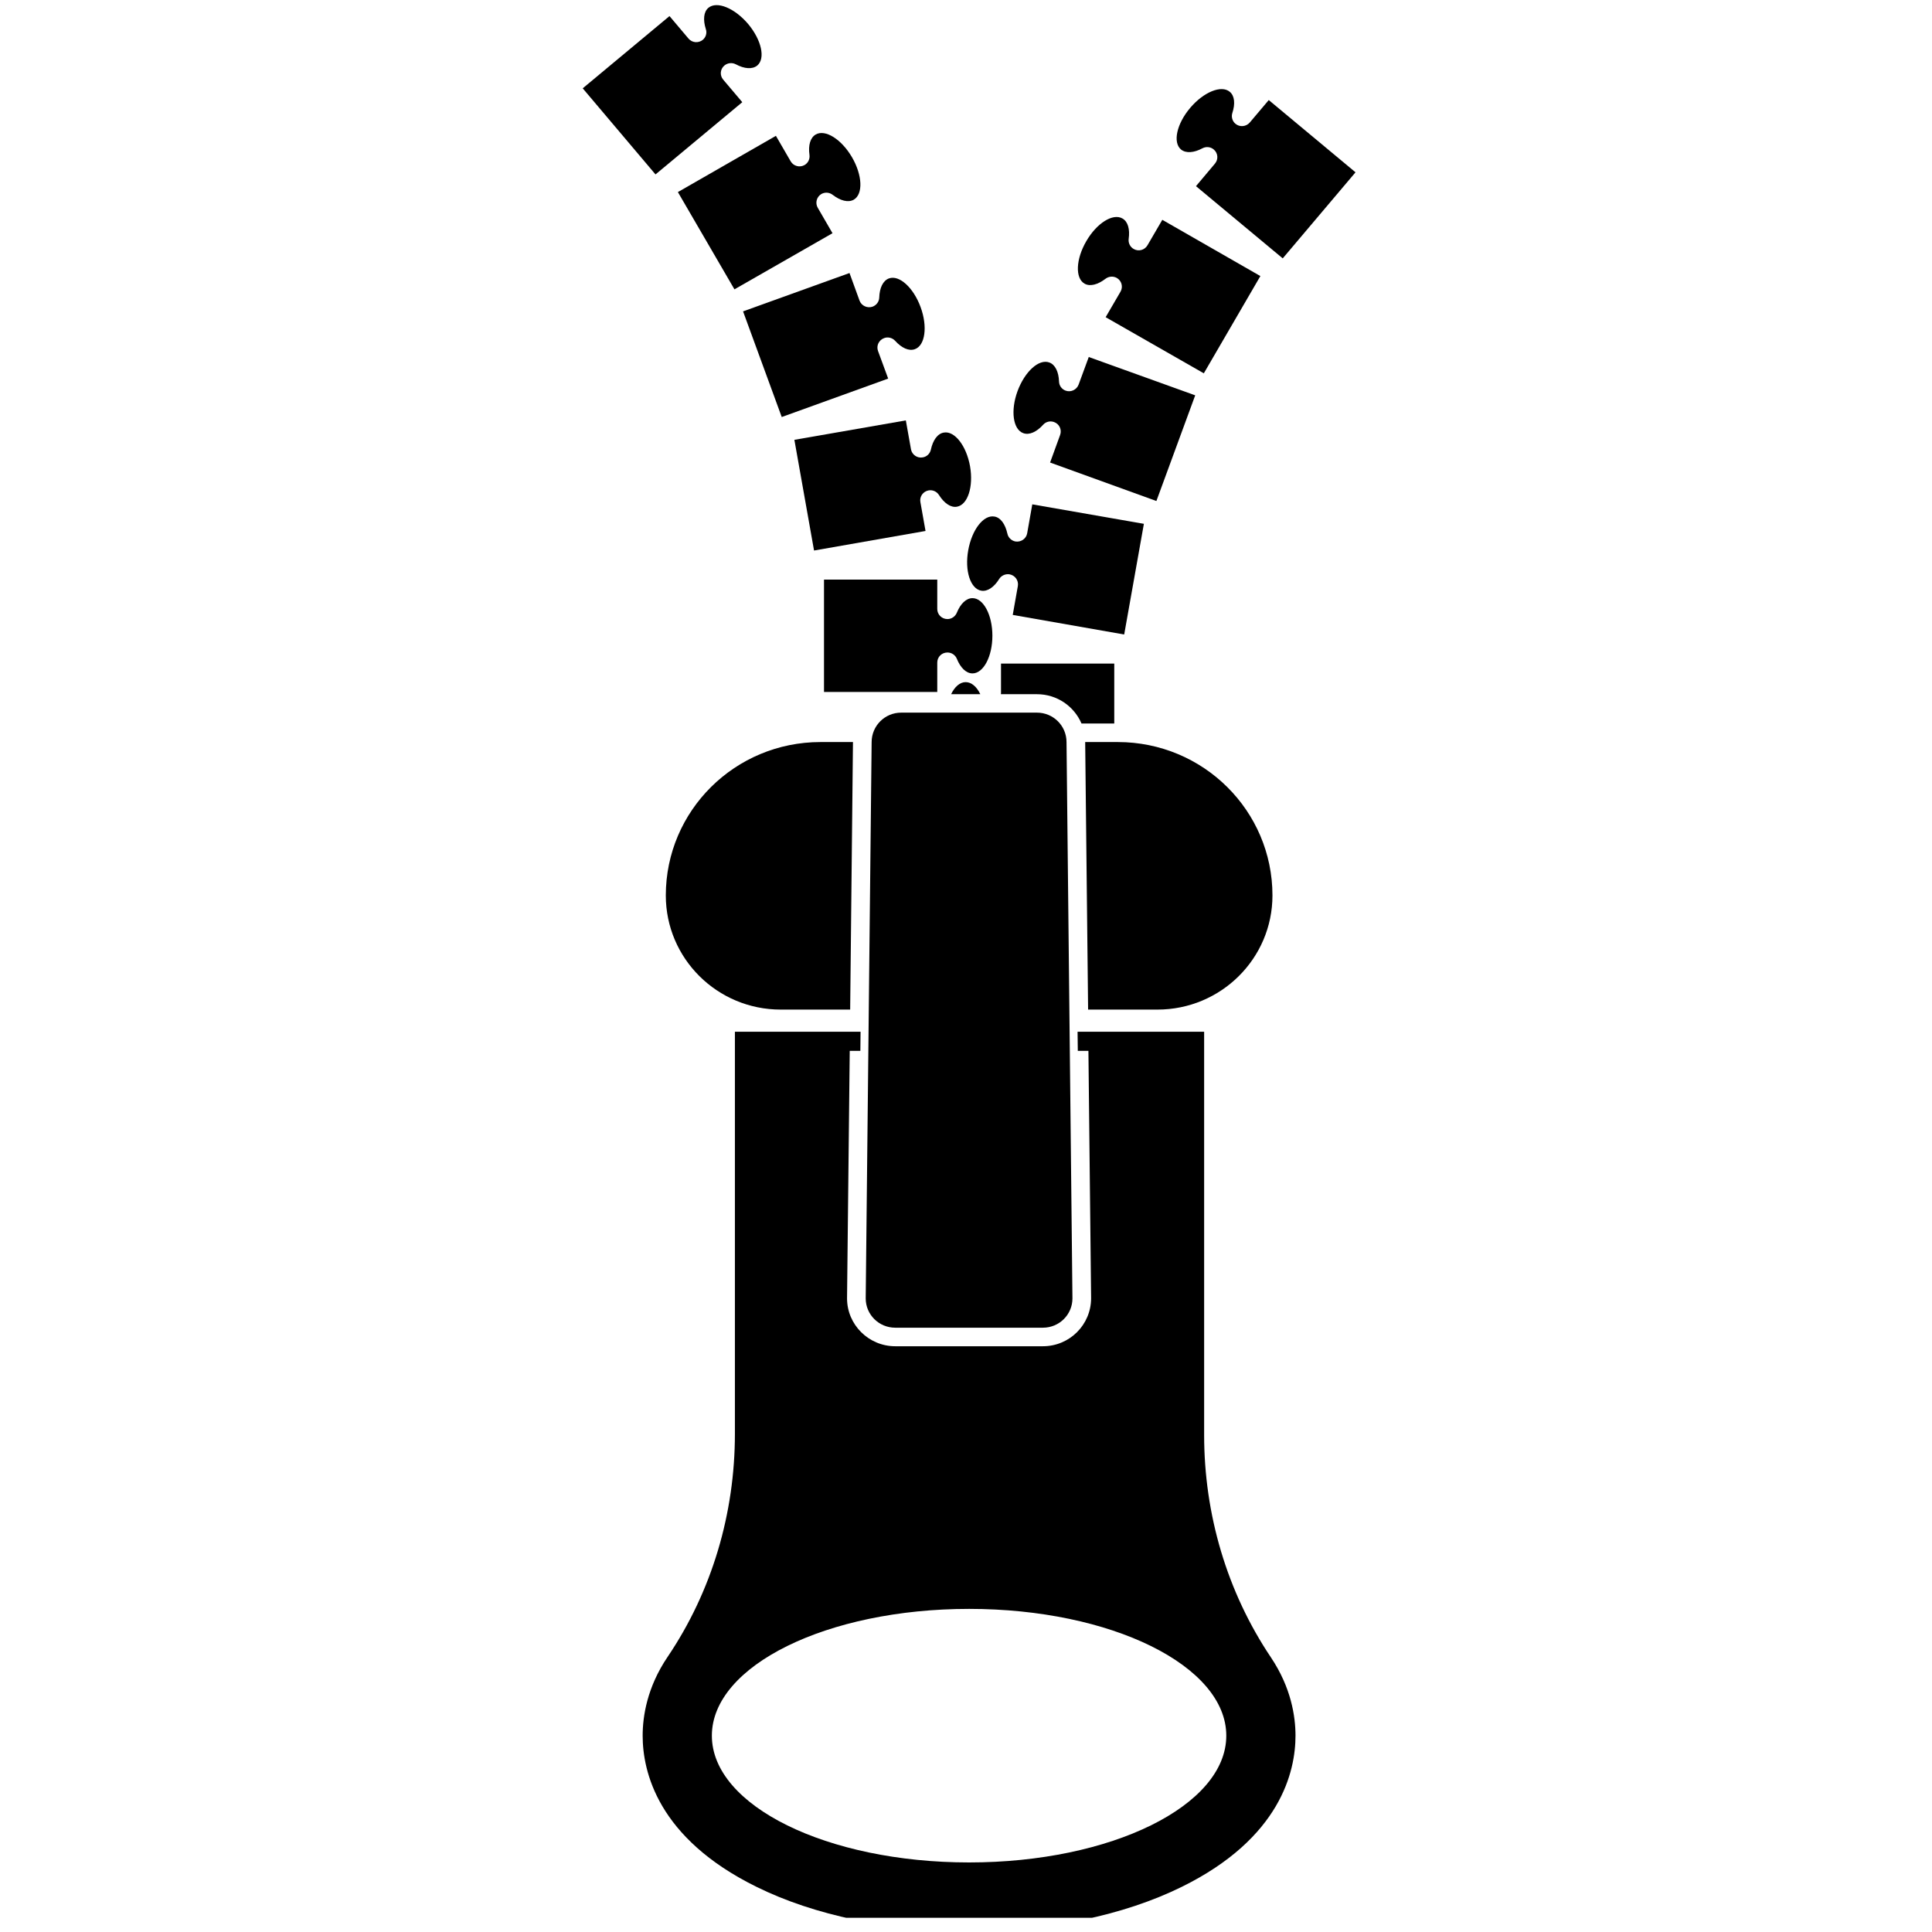 <svg xmlns="http://www.w3.org/2000/svg" xmlns:xlink="http://www.w3.org/1999/xlink" width="90" zoomAndPan="magnify" viewBox="0 0 67.5 67.5" height="90" preserveAspectRatio="xMidYMid meet" version="1.0"><defs><clipPath id="id1"><path d="M 22 36 L 46 36 L 46 67.004 L 22 67.004 Z M 22 36 " clip-rule="nonzero"/></clipPath><clipPath id="id2"><path d="M 41 3 L 47.355 3 L 47.355 10 L 41 10 Z M 41 3 " clip-rule="nonzero"/></clipPath><clipPath id="id3"><path d="M 20.371 0 L 27 0 L 27 7 L 20.371 7 Z M 20.371 0 " clip-rule="nonzero"/></clipPath></defs><path fill="#000000" d="M 37.469 45.363 C 37.469 45.93 37.008 46.387 36.438 46.387 L 31.277 46.387 C 30.707 46.387 30.246 45.93 30.246 45.363 L 30.453 25.926 C 30.453 25.359 30.914 24.898 31.484 24.898 L 36.23 24.898 C 36.801 24.898 37.262 25.359 37.262 25.926 L 37.469 45.363 " fill-opacity="1" fill-rule="nonzero"/><path fill="#000000" d="M 29.801 25.926 L 29.703 35.273 L 27.277 35.273 C 25.059 35.273 23.262 33.488 23.262 31.285 C 23.262 28.324 25.68 25.926 28.664 25.926 L 29.801 25.926 " fill-opacity="1" fill-rule="nonzero"/><path fill="#000000" d="M 44.457 31.285 C 44.457 33.488 42.656 35.273 40.438 35.273 L 38.016 35.273 L 38.016 35.266 L 37.914 25.926 L 39.055 25.926 C 42.039 25.926 44.457 28.324 44.457 31.285 " fill-opacity="1" fill-rule="nonzero"/><g clip-path="url(#id1)"><path fill="#000000" d="M 33.859 65.07 C 28.895 65.07 24.871 63.09 24.871 60.641 C 24.871 58.195 28.895 56.211 33.859 56.211 C 38.82 56.211 42.844 58.195 42.844 60.641 C 42.844 63.09 38.82 65.07 33.859 65.07 Z M 44.406 57.91 C 42.863 55.613 42.07 52.898 42.07 50.137 L 42.07 36.047 L 37.648 36.047 L 37.656 36.715 L 38.027 36.715 L 38.121 45.355 C 38.121 46.285 37.367 47.035 36.438 47.035 L 31.277 47.035 C 30.352 47.035 29.594 46.285 29.594 45.363 L 29.688 36.715 L 30.059 36.715 L 30.066 36.047 L 25.676 36.047 L 25.676 50.094 C 25.676 52.867 24.879 55.59 23.32 57.895 C 22.609 58.949 22.453 59.961 22.453 60.641 C 22.453 61.883 22.969 64.219 26.43 65.922 C 28.453 66.922 31.094 67.469 33.859 67.469 C 36.625 67.469 39.262 66.922 41.289 65.922 C 44.746 64.219 45.262 61.883 45.262 60.641 C 45.262 59.965 45.109 58.961 44.406 57.91 " fill-opacity="1" fill-rule="nonzero"/></g><path fill="#000000" d="M 34.25 24.254 L 33.23 24.254 C 33.355 23.992 33.539 23.832 33.738 23.832 C 33.941 23.832 34.125 23.992 34.25 24.254 " fill-opacity="1" fill-rule="nonzero"/><path fill="#000000" d="M 38.93 23.184 L 38.93 25.277 L 37.785 25.277 C 37.527 24.676 36.93 24.254 36.23 24.254 L 34.969 24.254 C 34.969 24.238 34.973 24.223 34.973 24.211 L 34.973 23.184 L 38.93 23.184 " fill-opacity="1" fill-rule="nonzero"/><path fill="#000000" d="M 35.477 18.918 C 35.336 18.891 35.223 18.781 35.195 18.641 C 35.121 18.312 34.961 18.082 34.742 18.047 C 34.363 17.98 33.957 18.504 33.828 19.223 C 33.699 19.938 33.902 20.57 34.281 20.637 C 34.5 20.676 34.734 20.512 34.91 20.227 C 34.988 20.105 35.133 20.043 35.273 20.066 C 35.465 20.102 35.594 20.281 35.562 20.473 L 35.383 21.484 L 39.277 22.168 L 39.965 18.301 L 36.066 17.621 L 35.887 18.633 C 35.855 18.82 35.672 18.949 35.477 18.918 " fill-opacity="1" fill-rule="nonzero"/><path fill="#000000" d="M 37.23 13.648 C 37.094 13.598 37.004 13.473 37 13.328 C 36.988 12.992 36.867 12.738 36.66 12.664 C 36.297 12.531 35.805 12.98 35.551 13.664 C 35.301 14.344 35.391 15.004 35.75 15.133 C 35.961 15.211 36.219 15.09 36.445 14.84 C 36.539 14.734 36.691 14.695 36.828 14.746 C 37.012 14.812 37.105 15.012 37.039 15.195 L 36.688 16.16 L 40.402 17.504 L 41.758 13.812 L 38.039 12.473 L 37.684 13.438 C 37.617 13.617 37.414 13.715 37.23 13.648 " fill-opacity="1" fill-rule="nonzero"/><path fill="#000000" d="M 39.609 8.699 C 39.484 8.629 39.414 8.488 39.434 8.344 C 39.48 8.012 39.41 7.742 39.215 7.633 C 38.883 7.441 38.316 7.797 37.953 8.426 C 37.586 9.055 37.559 9.719 37.891 9.91 C 38.082 10.02 38.355 9.945 38.621 9.742 C 38.738 9.652 38.895 9.641 39.02 9.711 C 39.188 9.809 39.246 10.023 39.148 10.191 L 38.629 11.082 L 42.059 13.043 L 44.035 9.645 L 40.609 7.68 L 40.09 8.57 C 39.992 8.738 39.777 8.797 39.609 8.699 " fill-opacity="1" fill-rule="nonzero"/><g clip-path="url(#id2)"><path fill="#000000" d="M 43.164 4.324 C 43.055 4.234 43.012 4.082 43.055 3.949 C 43.16 3.629 43.137 3.348 42.965 3.207 C 42.672 2.961 42.051 3.215 41.582 3.77 C 41.109 4.328 40.969 4.977 41.262 5.223 C 41.434 5.363 41.715 5.34 42.012 5.18 C 42.141 5.113 42.297 5.129 42.406 5.223 C 42.555 5.348 42.574 5.566 42.449 5.715 L 41.785 6.504 L 44.816 9.027 L 47.359 6.02 L 44.328 3.496 L 43.664 4.281 C 43.535 4.43 43.312 4.449 43.164 4.324 " fill-opacity="1" fill-rule="nonzero"/></g><path fill="#000000" d="M 33.102 21.629 C 33.246 21.629 33.375 21.539 33.43 21.406 C 33.555 21.098 33.754 20.898 33.977 20.898 C 34.359 20.898 34.672 21.484 34.672 22.211 C 34.672 22.938 34.359 23.527 33.977 23.527 C 33.754 23.527 33.555 23.328 33.43 23.016 C 33.375 22.883 33.246 22.797 33.102 22.797 C 32.902 22.797 32.746 22.953 32.746 23.148 L 32.746 24.176 L 28.789 24.176 L 28.789 20.25 L 32.746 20.25 L 32.746 21.277 C 32.746 21.469 32.902 21.629 33.102 21.629 " fill-opacity="1" fill-rule="nonzero"/><path fill="#000000" d="M 32.238 15.98 C 32.383 15.957 32.492 15.848 32.523 15.707 C 32.594 15.383 32.754 15.148 32.977 15.113 C 33.352 15.047 33.762 15.57 33.891 16.289 C 34.016 17.004 33.812 17.637 33.434 17.703 C 33.215 17.742 32.984 17.578 32.805 17.293 C 32.727 17.172 32.586 17.109 32.445 17.133 C 32.25 17.168 32.121 17.352 32.156 17.539 L 32.336 18.551 L 28.441 19.234 L 27.754 15.367 L 31.648 14.688 L 31.828 15.699 C 31.863 15.887 32.047 16.016 32.238 15.98 " fill-opacity="1" fill-rule="nonzero"/><path fill="#000000" d="M 30.484 10.715 C 30.621 10.664 30.715 10.539 30.719 10.395 C 30.73 10.059 30.848 9.805 31.059 9.727 C 31.418 9.598 31.914 10.047 32.164 10.73 C 32.414 11.41 32.324 12.07 31.965 12.199 C 31.754 12.277 31.5 12.156 31.273 11.906 C 31.176 11.801 31.023 11.762 30.891 11.812 C 30.707 11.879 30.609 12.078 30.676 12.262 L 31.031 13.227 L 27.312 14.57 L 25.961 10.879 L 29.68 9.539 L 30.031 10.504 C 30.098 10.684 30.301 10.777 30.484 10.715 " fill-opacity="1" fill-rule="nonzero"/><path fill="#000000" d="M 28.109 5.766 C 28.234 5.695 28.301 5.555 28.281 5.41 C 28.234 5.078 28.309 4.809 28.5 4.699 C 28.832 4.508 29.398 4.863 29.766 5.492 C 30.133 6.121 30.16 6.785 29.828 6.977 C 29.633 7.086 29.359 7.012 29.094 6.809 C 28.98 6.719 28.824 6.707 28.699 6.777 C 28.531 6.875 28.473 7.09 28.57 7.258 L 29.086 8.148 L 25.66 10.109 L 23.684 6.711 L 27.109 4.746 L 27.625 5.637 C 27.723 5.805 27.941 5.863 28.109 5.766 " fill-opacity="1" fill-rule="nonzero"/><g clip-path="url(#id3)"><path fill="#000000" d="M 24.555 1.391 C 24.664 1.301 24.707 1.148 24.66 1.016 C 24.559 0.695 24.582 0.414 24.75 0.273 C 25.047 0.027 25.664 0.281 26.137 0.836 C 26.605 1.395 26.75 2.043 26.457 2.289 C 26.285 2.43 26.004 2.406 25.707 2.246 C 25.578 2.18 25.422 2.195 25.309 2.289 C 25.16 2.414 25.141 2.633 25.266 2.781 L 25.934 3.57 L 22.902 6.094 L 20.359 3.086 L 23.391 0.562 L 24.055 1.348 C 24.18 1.496 24.402 1.516 24.555 1.391 " fill-opacity="1" fill-rule="nonzero"/></g></svg>